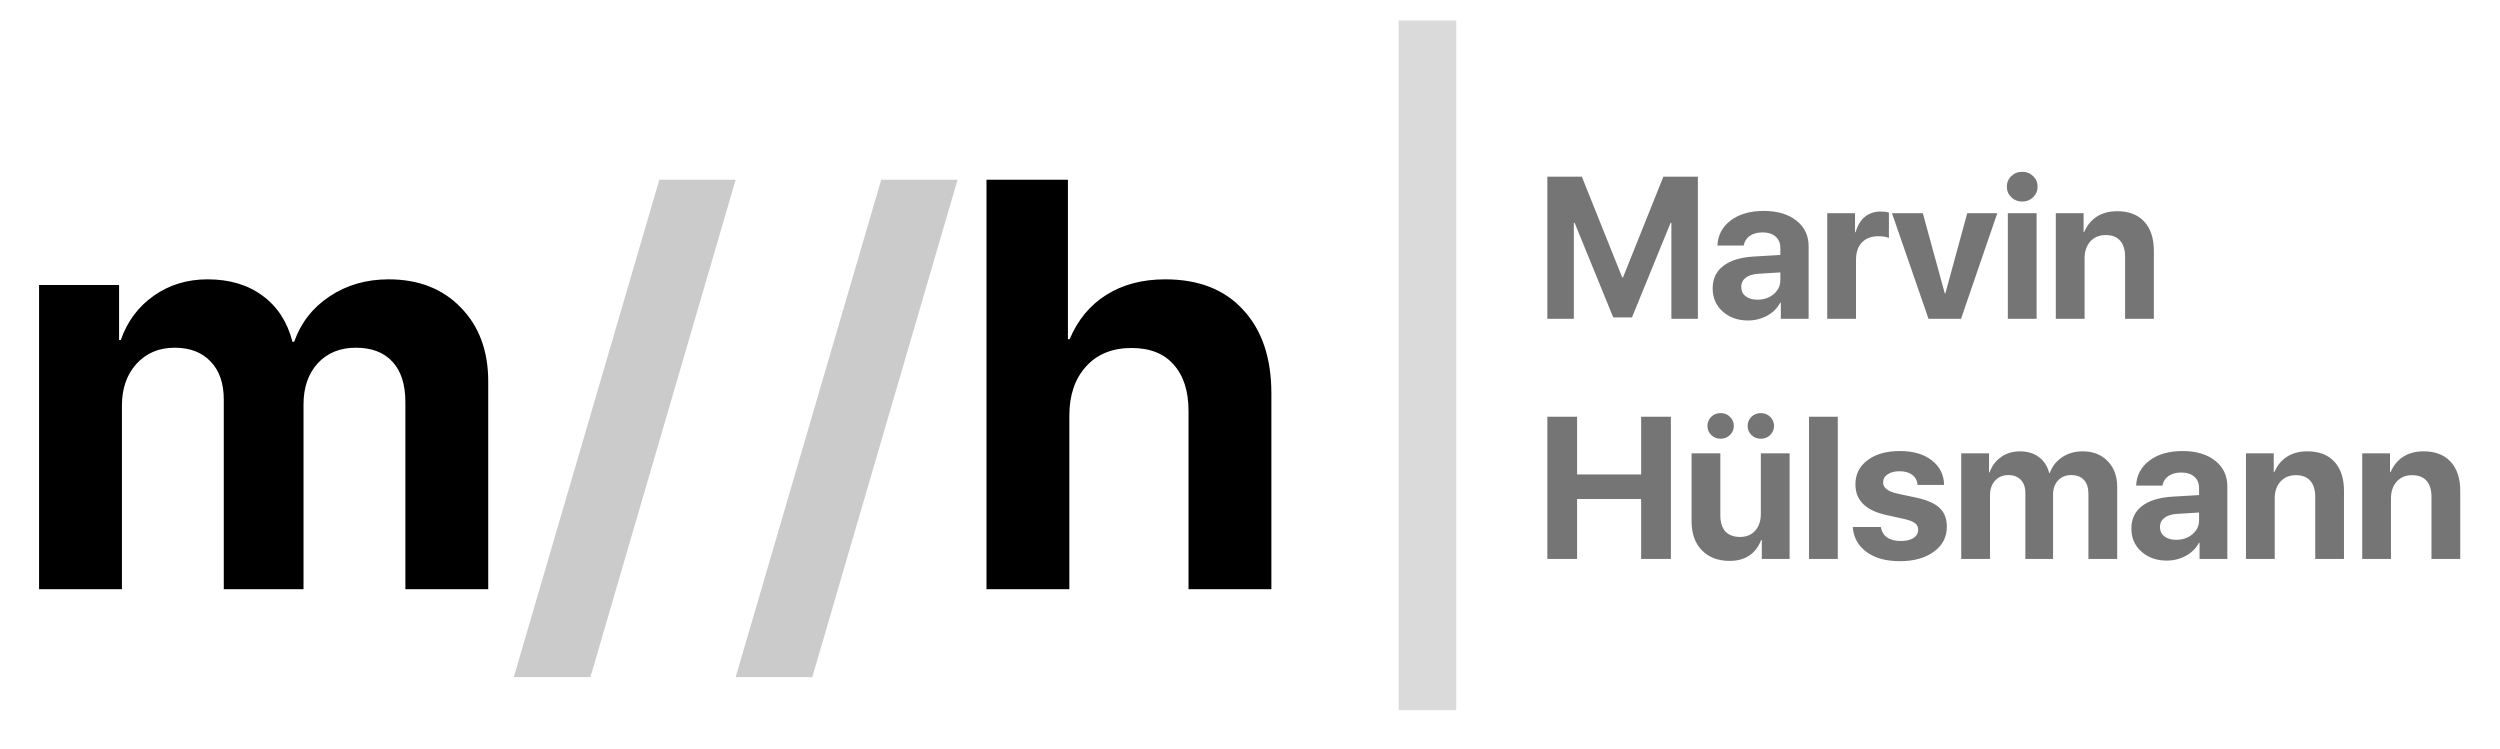 <svg width="1239" height="371" viewBox="0 0 1239 371" fill="none" xmlns="http://www.w3.org/2000/svg">
<g clip-path="url(#clip0)">
<path d="M19.359 292V141.25H59.016V168.531H59.859C63.047 159.344 68.484 152.031 76.172 146.594C83.859 141.156 92.766 138.438 102.891 138.438C113.766 138.438 122.859 141.156 130.172 146.594C137.484 151.938 142.406 159.531 144.938 169.375H145.781C149.156 159.906 155.016 152.406 163.359 146.875C171.797 141.25 181.547 138.438 192.609 138.438C207.422 138.438 219.328 143.078 228.328 152.359C237.422 161.641 241.969 173.875 241.969 189.062V292H200.906V199.328C200.906 190.609 198.797 183.953 194.578 179.359C190.359 174.672 184.266 172.328 176.297 172.328C168.516 172.328 162.234 174.906 157.453 180.062C152.766 185.219 150.422 192.016 150.422 200.453V292H110.906V198.062C110.906 190 108.75 183.719 104.438 179.219C100.125 174.625 94.172 172.328 86.578 172.328C78.797 172.328 72.469 175 67.594 180.344C62.812 185.688 60.422 192.578 60.422 201.016V292H19.359ZM488.906 292V89.078H529.266V168.109H530.109C534.141 158.547 540.188 151.234 548.25 146.172C556.406 141.016 566.156 138.438 577.5 138.438C594.094 138.438 606.984 143.5 616.172 153.625C625.453 163.656 630.094 177.438 630.094 194.969V292H589.031V203.688C589.031 193.844 586.594 186.203 581.719 180.766C576.938 175.234 569.953 172.469 560.766 172.469C551.203 172.469 543.656 175.562 538.125 181.75C532.688 187.844 529.969 195.906 529.969 205.938V292H488.906Z" fill="black"/>
<path d="M292.594 335.594H254.625L326.766 89.078H364.594L292.594 335.594ZM402.562 335.594H364.594L436.734 89.078H474.562L402.562 335.594Z" fill="#CBCBCB"/>
<path d="M721.711 351.961H693.195V10.164H721.711V351.961Z" fill="#DADADA"/>
<path d="M841.469 158H828.334V110.441H827.943L808.803 157.316H799.525L780.385 110.441H779.994V158H766.859V87.541H783.949L803.969 137.492H804.359L824.379 87.541H841.469V158ZM871.01 148.527C874.167 148.527 876.837 147.616 879.018 145.793C881.231 143.938 882.338 141.61 882.338 138.811V135.002L871.303 135.686C868.633 135.881 866.566 136.548 865.102 137.688C863.669 138.827 862.953 140.324 862.953 142.18C862.953 144.133 863.686 145.679 865.15 146.818C866.615 147.958 868.568 148.527 871.01 148.527ZM866.322 158.83C861.277 158.83 857.094 157.349 853.773 154.387C850.453 151.424 848.793 147.616 848.793 142.961C848.793 138.208 850.551 134.481 854.066 131.779C857.582 129.077 862.611 127.531 869.154 127.141L882.338 126.359V122.893C882.338 120.484 881.54 118.596 879.945 117.229C878.383 115.861 876.251 115.178 873.549 115.178C870.945 115.178 868.812 115.764 867.152 116.936C865.525 118.107 864.532 119.686 864.174 121.672H851.137C851.397 116.529 853.594 112.395 857.729 109.27C861.863 106.112 867.348 104.533 874.184 104.533C880.889 104.533 886.26 106.128 890.297 109.318C894.333 112.508 896.352 116.74 896.352 122.014V158H882.582V149.992H882.289C880.857 152.727 878.676 154.891 875.746 156.486C872.816 158.049 869.675 158.83 866.322 158.83ZM905.58 158V105.656H919.35V115.08H919.643C920.554 111.76 922.084 109.221 924.232 107.463C926.381 105.705 929.001 104.826 932.094 104.826C933.591 104.826 934.942 105.005 936.146 105.363V117.912C934.812 117.359 933.087 117.082 930.971 117.082C927.455 117.082 924.721 118.107 922.768 120.158C920.814 122.209 919.838 125.074 919.838 128.752V158H905.58ZM989.857 105.656L971.889 158H955.775L937.66 105.656H952.943L963.832 145.402H964.125L974.965 105.656H989.857ZM995.082 158V105.656H1009.34V158H995.082ZM1007.63 97.746C1006.17 99.178 1004.36 99.894 1002.21 99.894C1000.06 99.894 998.256 99.178 996.791 97.746C995.326 96.314 994.594 94.572 994.594 92.522C994.594 90.438 995.326 88.697 996.791 87.297C998.256 85.865 1000.06 85.148 1002.21 85.148C1004.36 85.148 1006.17 85.865 1007.63 87.297C1009.1 88.697 1009.83 90.438 1009.83 92.522C1009.83 94.572 1009.1 96.314 1007.63 97.746ZM1018.86 158V105.656H1032.63V114.982H1032.92C1034.36 111.662 1036.44 109.123 1039.17 107.365C1041.94 105.575 1045.31 104.68 1049.28 104.68C1055.08 104.68 1059.55 106.405 1062.71 109.855C1065.87 113.306 1067.45 118.107 1067.45 124.26V158H1053.19V127.238C1053.19 123.788 1052.37 121.135 1050.75 119.279C1049.12 117.424 1046.73 116.496 1043.57 116.496C1040.41 116.496 1037.87 117.554 1035.95 119.67C1034.06 121.786 1033.12 124.553 1033.12 127.971V158H1018.86ZM828.09 277H813.344V247.312H781.605V277H766.859V206.541H781.605V235.154H813.344V206.541H828.09V277ZM886.928 224.656V277H873.158V267.576H872.865C870.131 274.51 864.906 277.977 857.191 277.977C851.462 277.977 846.889 276.235 843.471 272.752C840.053 269.236 838.344 264.451 838.344 258.396V224.656H852.602V255.418C852.602 258.901 853.432 261.554 855.092 263.377C856.785 265.2 859.21 266.111 862.367 266.111C865.525 266.111 868.031 265.07 869.887 262.986C871.742 260.903 872.67 258.12 872.67 254.637V224.656H886.928ZM857.387 215.574C856.15 216.811 854.604 217.43 852.748 217.43C850.893 217.43 849.33 216.811 848.061 215.574C846.824 214.337 846.205 212.84 846.205 211.082C846.205 209.324 846.824 207.827 848.061 206.59C849.33 205.353 850.893 204.734 852.748 204.734C854.604 204.734 856.15 205.353 857.387 206.59C858.656 207.827 859.291 209.324 859.291 211.082C859.291 212.84 858.656 214.337 857.387 215.574ZM877.309 215.574C876.072 216.811 874.525 217.43 872.67 217.43C870.814 217.43 869.252 216.811 867.982 215.574C866.745 214.337 866.127 212.84 866.127 211.082C866.127 209.324 866.745 207.827 867.982 206.59C869.252 205.353 870.814 204.734 872.67 204.734C874.525 204.734 876.072 205.353 877.309 206.59C878.578 207.827 879.213 209.324 879.213 211.082C879.213 212.84 878.578 214.337 877.309 215.574ZM896.547 277V206.541H910.805V277H896.547ZM919.545 240.037C919.545 235.057 921.547 231.069 925.551 228.074C929.555 225.047 934.91 223.533 941.615 223.533C948.158 223.533 953.415 225.063 957.387 228.123C961.358 231.183 963.393 235.252 963.49 240.33H950.355C950.193 238.214 949.314 236.554 947.719 235.35C946.156 234.145 944.057 233.543 941.42 233.543C938.946 233.543 936.96 234.064 935.463 235.105C933.998 236.115 933.266 237.465 933.266 239.158C933.266 241.697 935.544 243.504 940.102 244.578L950.111 246.727C955.352 247.898 959.112 249.607 961.391 251.854C963.702 254.067 964.857 257.127 964.857 261.033C964.857 266.176 962.709 270.311 958.412 273.436C954.115 276.561 948.5 278.123 941.566 278.123C934.665 278.123 929.148 276.593 925.014 273.533C920.88 270.473 918.617 266.355 918.227 261.18H932.143C932.501 263.393 933.51 265.102 935.17 266.307C936.863 267.511 939.125 268.113 941.957 268.113C944.659 268.113 946.775 267.625 948.305 266.648C949.867 265.639 950.648 264.272 950.648 262.547C950.648 261.212 950.16 260.154 949.184 259.373C948.207 258.559 946.547 257.876 944.203 257.322L934.535 255.174C924.542 252.895 919.545 247.85 919.545 240.037ZM971.986 277V224.656H985.756V234.129H986.049C987.156 230.939 989.044 228.4 991.713 226.512C994.382 224.624 997.475 223.68 1000.99 223.68C1004.77 223.68 1007.92 224.624 1010.46 226.512C1013 228.367 1014.71 231.004 1015.59 234.422H1015.88C1017.05 231.134 1019.09 228.53 1021.99 226.609C1024.92 224.656 1028.3 223.68 1032.14 223.68C1037.29 223.68 1041.42 225.291 1044.54 228.514C1047.7 231.736 1049.28 235.984 1049.28 241.258V277H1035.02V244.822C1035.02 241.795 1034.29 239.484 1032.83 237.889C1031.36 236.261 1029.25 235.447 1026.48 235.447C1023.78 235.447 1021.6 236.342 1019.94 238.133C1018.31 239.923 1017.49 242.283 1017.49 245.213V277H1003.77V244.383C1003.77 241.583 1003.02 239.402 1001.53 237.84C1000.03 236.245 997.963 235.447 995.326 235.447C992.624 235.447 990.427 236.375 988.734 238.23C987.074 240.086 986.244 242.479 986.244 245.408V277H971.986ZM1078.53 267.527C1081.69 267.527 1084.36 266.616 1086.54 264.793C1088.75 262.938 1089.86 260.61 1089.86 257.811V254.002L1078.82 254.686C1076.15 254.881 1074.09 255.548 1072.62 256.688C1071.19 257.827 1070.47 259.324 1070.47 261.18C1070.47 263.133 1071.21 264.679 1072.67 265.818C1074.13 266.958 1076.09 267.527 1078.53 267.527ZM1073.84 277.83C1068.8 277.83 1064.61 276.349 1061.29 273.387C1057.97 270.424 1056.31 266.616 1056.31 261.961C1056.31 257.208 1058.07 253.481 1061.59 250.779C1065.1 248.077 1070.13 246.531 1076.67 246.141L1089.86 245.359V241.893C1089.86 239.484 1089.06 237.596 1087.46 236.229C1085.9 234.861 1083.77 234.178 1081.07 234.178C1078.46 234.178 1076.33 234.764 1074.67 235.936C1073.04 237.107 1072.05 238.686 1071.69 240.672H1058.66C1058.92 235.529 1061.11 231.395 1065.25 228.27C1069.38 225.112 1074.87 223.533 1081.7 223.533C1088.41 223.533 1093.78 225.128 1097.82 228.318C1101.85 231.508 1103.87 235.74 1103.87 241.014V277H1090.1V268.992H1089.81C1088.38 271.727 1086.2 273.891 1083.27 275.486C1080.34 277.049 1077.19 277.83 1073.84 277.83ZM1113.1 277V224.656H1126.87V233.982H1127.16C1128.59 230.662 1130.68 228.123 1133.41 226.365C1136.18 224.575 1139.55 223.68 1143.52 223.68C1149.31 223.68 1153.79 225.405 1156.95 228.855C1160.1 232.306 1161.68 237.107 1161.68 243.26V277H1147.43V246.238C1147.43 242.788 1146.61 240.135 1144.98 238.279C1143.36 236.424 1140.96 235.496 1137.81 235.496C1134.65 235.496 1132.11 236.554 1130.19 238.67C1128.3 240.786 1127.36 243.553 1127.36 246.971V277H1113.1ZM1170.72 277V224.656H1184.49V233.982H1184.78C1186.21 230.662 1188.29 228.123 1191.03 226.365C1193.8 224.575 1197.17 223.68 1201.14 223.68C1206.93 223.68 1211.41 225.405 1214.56 228.855C1217.72 232.306 1219.3 237.107 1219.3 243.26V277H1205.04V246.238C1205.04 242.788 1204.23 240.135 1202.6 238.279C1200.97 236.424 1198.58 235.496 1195.42 235.496C1192.27 235.496 1189.73 236.554 1187.81 238.67C1185.92 240.786 1184.97 243.553 1184.97 246.971V277H1170.72Z" fill="black" fill-opacity="0.54"/>
</g>
<defs>
<clipPath id="clip0">
<rect width="1239" height="371" fill="white"/>
</clipPath>
</defs>
</svg>
